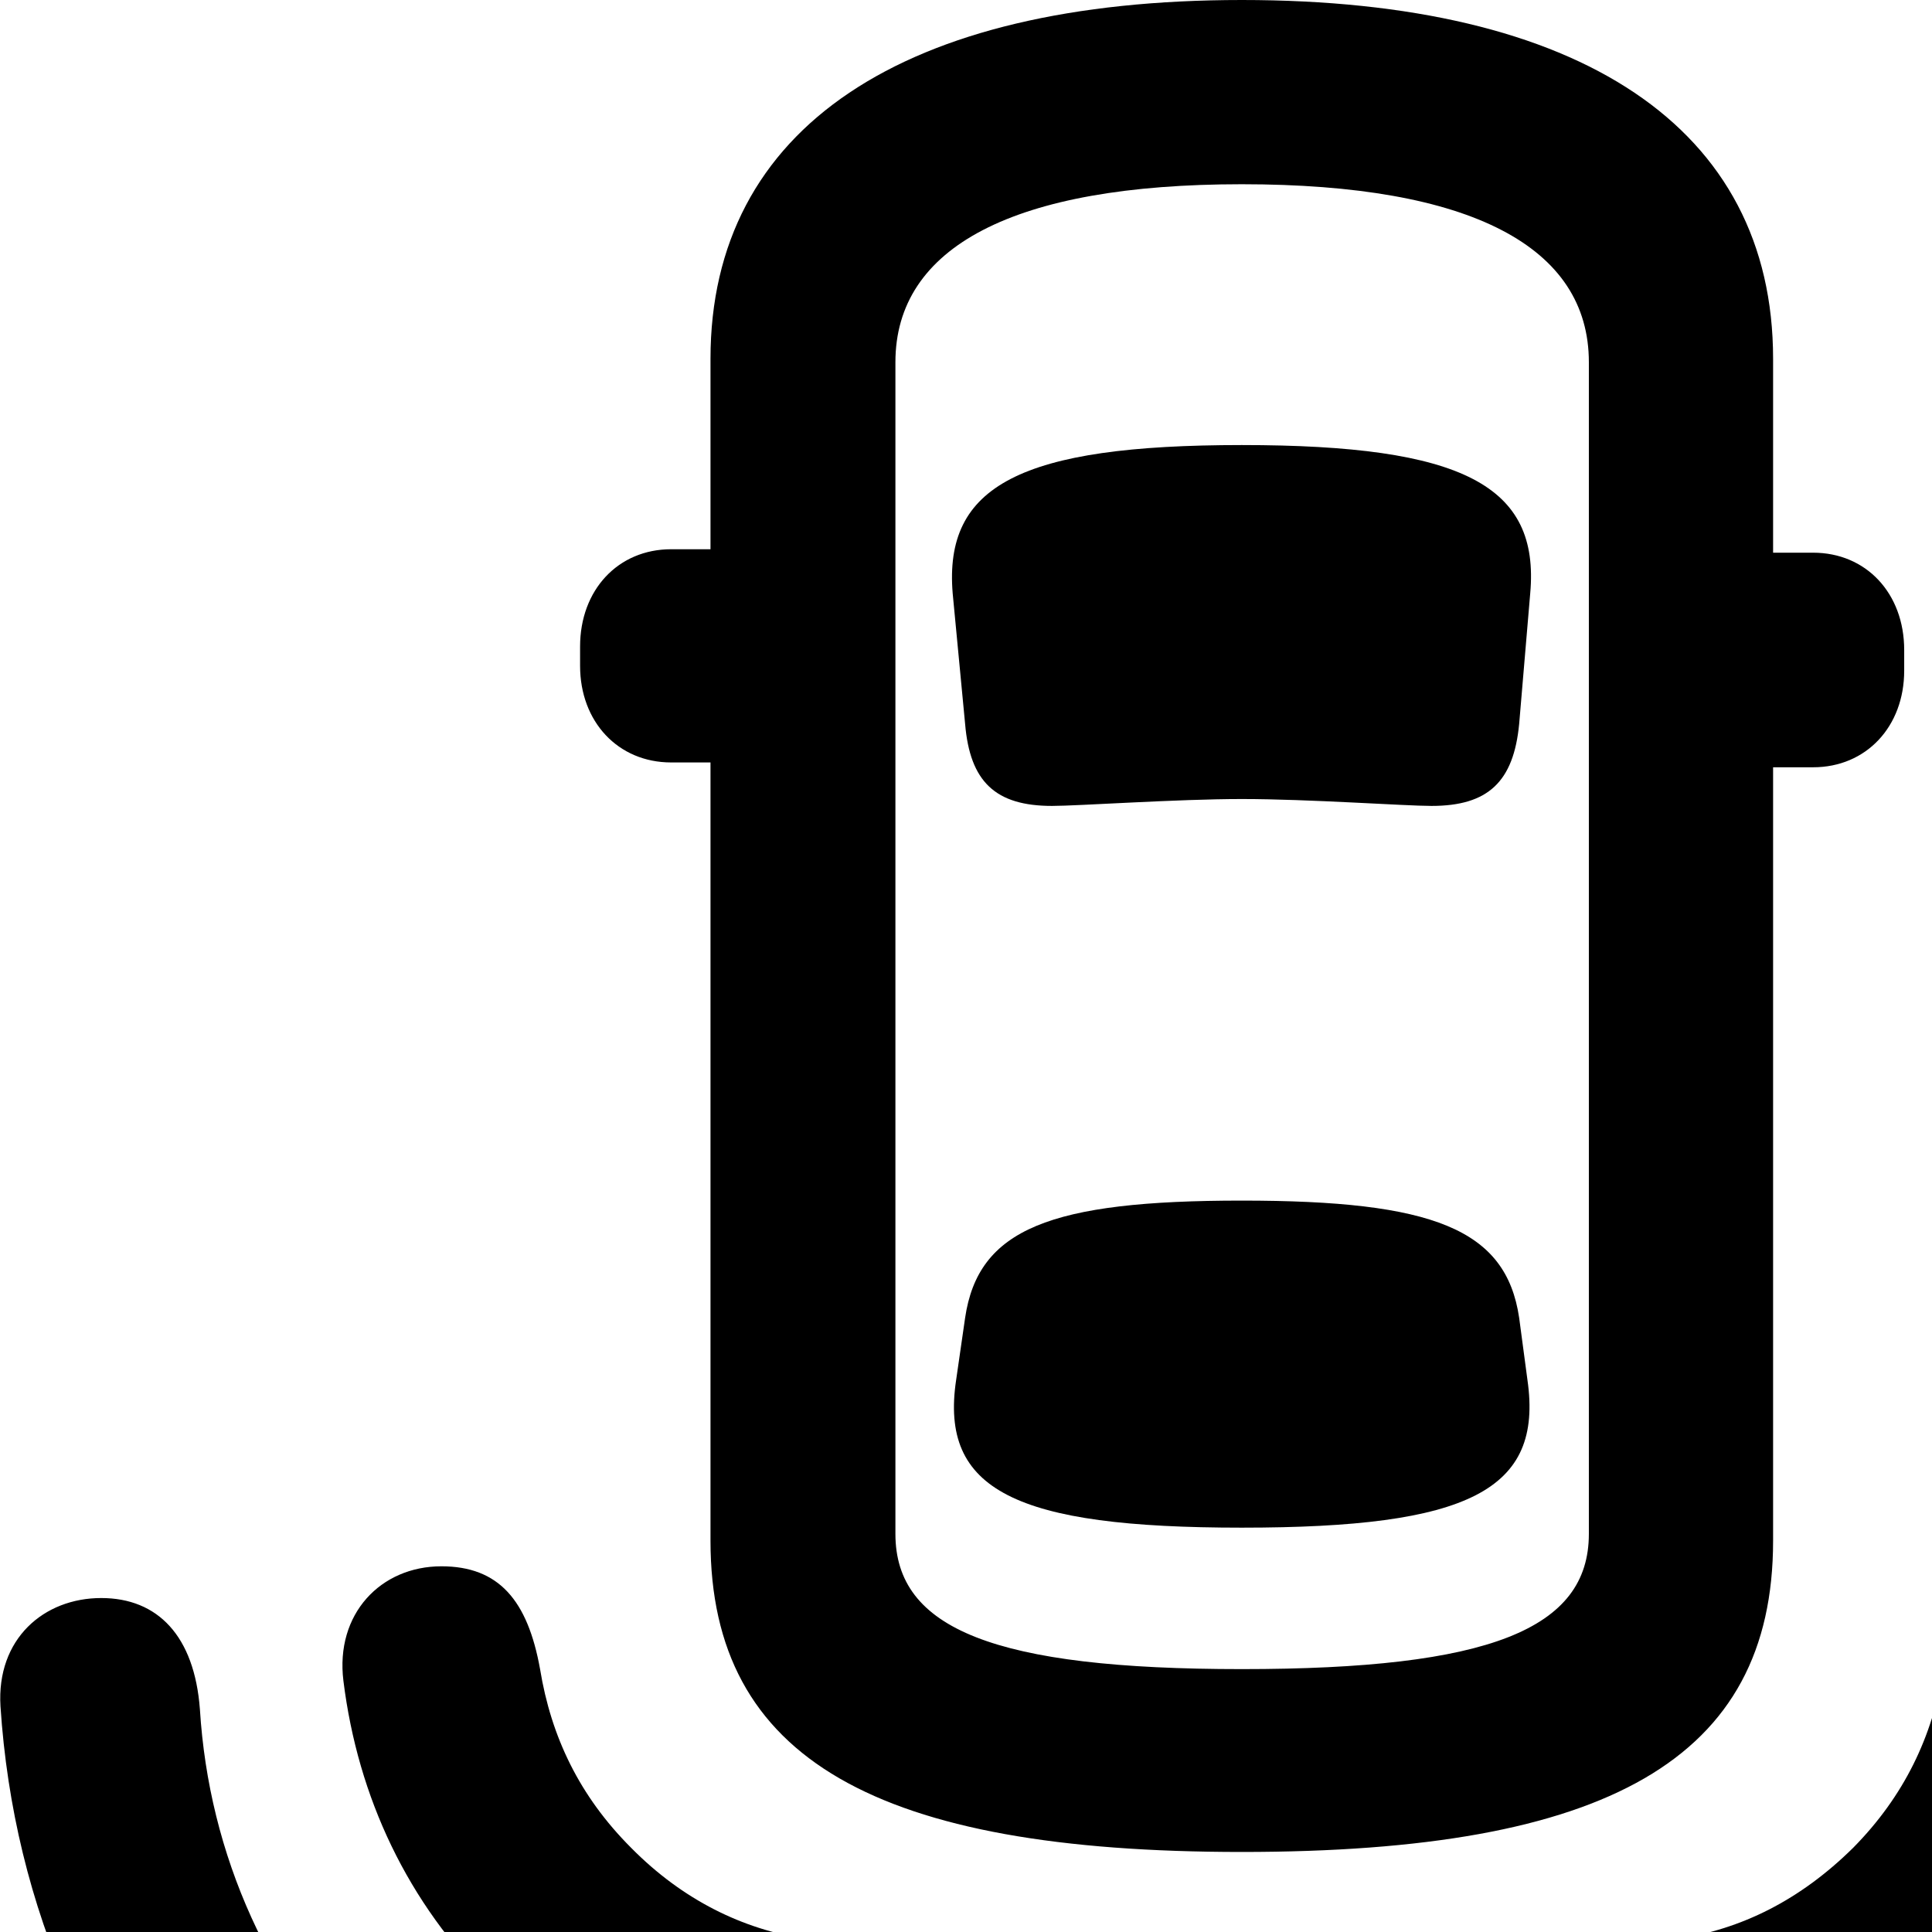 <svg xmlns="http://www.w3.org/2000/svg" viewBox="0 0 28 28" width="28" height="28">
  <path d="M17.997 26.84C23.287 26.84 25.697 25.5 25.697 22.33V11.12H26.277C27.047 11.12 27.597 10.53 27.597 9.72V9.42C27.597 8.6 27.047 8.01 26.277 8.01H25.697V5.2C25.697 1.85 22.907 -0 17.997 -0C13.097 -0 10.297 1.85 10.297 5.2V7.96H9.727C8.957 7.96 8.407 8.55 8.407 9.37V9.65C8.407 10.46 8.957 11.05 9.727 11.05H10.297V22.33C10.297 25.5 12.717 26.84 17.997 26.84ZM17.997 24.19C14.417 24.19 12.977 23.61 12.977 22.23V5.25C12.977 3.58 14.687 2.67 17.997 2.67C21.327 2.67 23.027 3.58 23.027 5.25V22.23C23.027 23.61 21.587 24.19 17.997 24.19ZM17.997 11.58C18.977 11.58 20.357 11.68 20.747 11.68C21.567 11.68 21.937 11.33 22.017 10.49L22.177 8.6C22.317 7.04 21.207 6.45 17.997 6.45C14.787 6.45 13.677 7.04 13.807 8.6L13.987 10.49C14.057 11.33 14.427 11.68 15.247 11.68C15.627 11.68 17.057 11.58 17.997 11.58ZM17.997 22.14C21.287 22.14 22.367 21.6 22.137 20L22.017 19.1C21.827 17.81 20.767 17.4 17.997 17.4C15.217 17.4 14.177 17.81 13.987 19.1L13.857 20C13.617 21.6 14.717 22.14 17.997 22.14ZM7.137 28.79C8.477 30.13 10.247 30.86 11.667 30.97C12.567 31.04 13.247 30.42 13.247 29.53C13.247 28.78 12.717 28.27 11.677 28.1C10.767 27.96 9.897 27.54 9.147 26.78C8.397 26.03 7.987 25.17 7.827 24.19C7.647 23.19 7.227 22.7 6.397 22.7C5.517 22.7 4.857 23.39 4.977 24.36C5.187 26.05 5.907 27.58 7.137 28.79ZM28.847 28.79C30.077 27.58 30.807 26.05 31.007 24.36C31.137 23.39 30.487 22.7 29.587 22.7C28.767 22.7 28.347 23.19 28.167 24.19C28.007 25.17 27.597 26.03 26.857 26.78C26.087 27.54 25.237 27.96 24.307 28.1C23.277 28.27 22.757 28.78 22.757 29.53C22.737 30.42 23.427 31.04 24.337 30.97C25.747 30.86 27.507 30.13 28.847 28.79ZM3.477 32.44C5.607 34.58 8.307 35.83 11.187 35.93C12.147 35.96 12.787 35.31 12.787 34.43C12.787 33.66 12.167 33.11 11.157 33.03C9.067 32.87 7.087 32.03 5.497 30.43C3.897 28.85 3.027 26.87 2.897 24.77C2.817 23.71 2.287 23.16 1.467 23.16C0.637 23.16 -0.053 23.75 0.007 24.73C0.197 27.63 1.357 30.32 3.477 32.44ZM32.517 32.44C34.637 30.32 35.797 27.63 35.987 24.73C36.047 23.75 35.357 23.16 34.527 23.16C33.707 23.16 33.167 23.71 33.087 24.77C32.967 26.87 32.087 28.85 30.507 30.43C28.907 32.03 26.927 32.87 24.827 33.03C23.817 33.11 23.207 33.66 23.207 34.43C23.207 35.31 23.847 35.96 24.807 35.93C27.707 35.83 30.397 34.58 32.517 32.44Z" />
</svg>